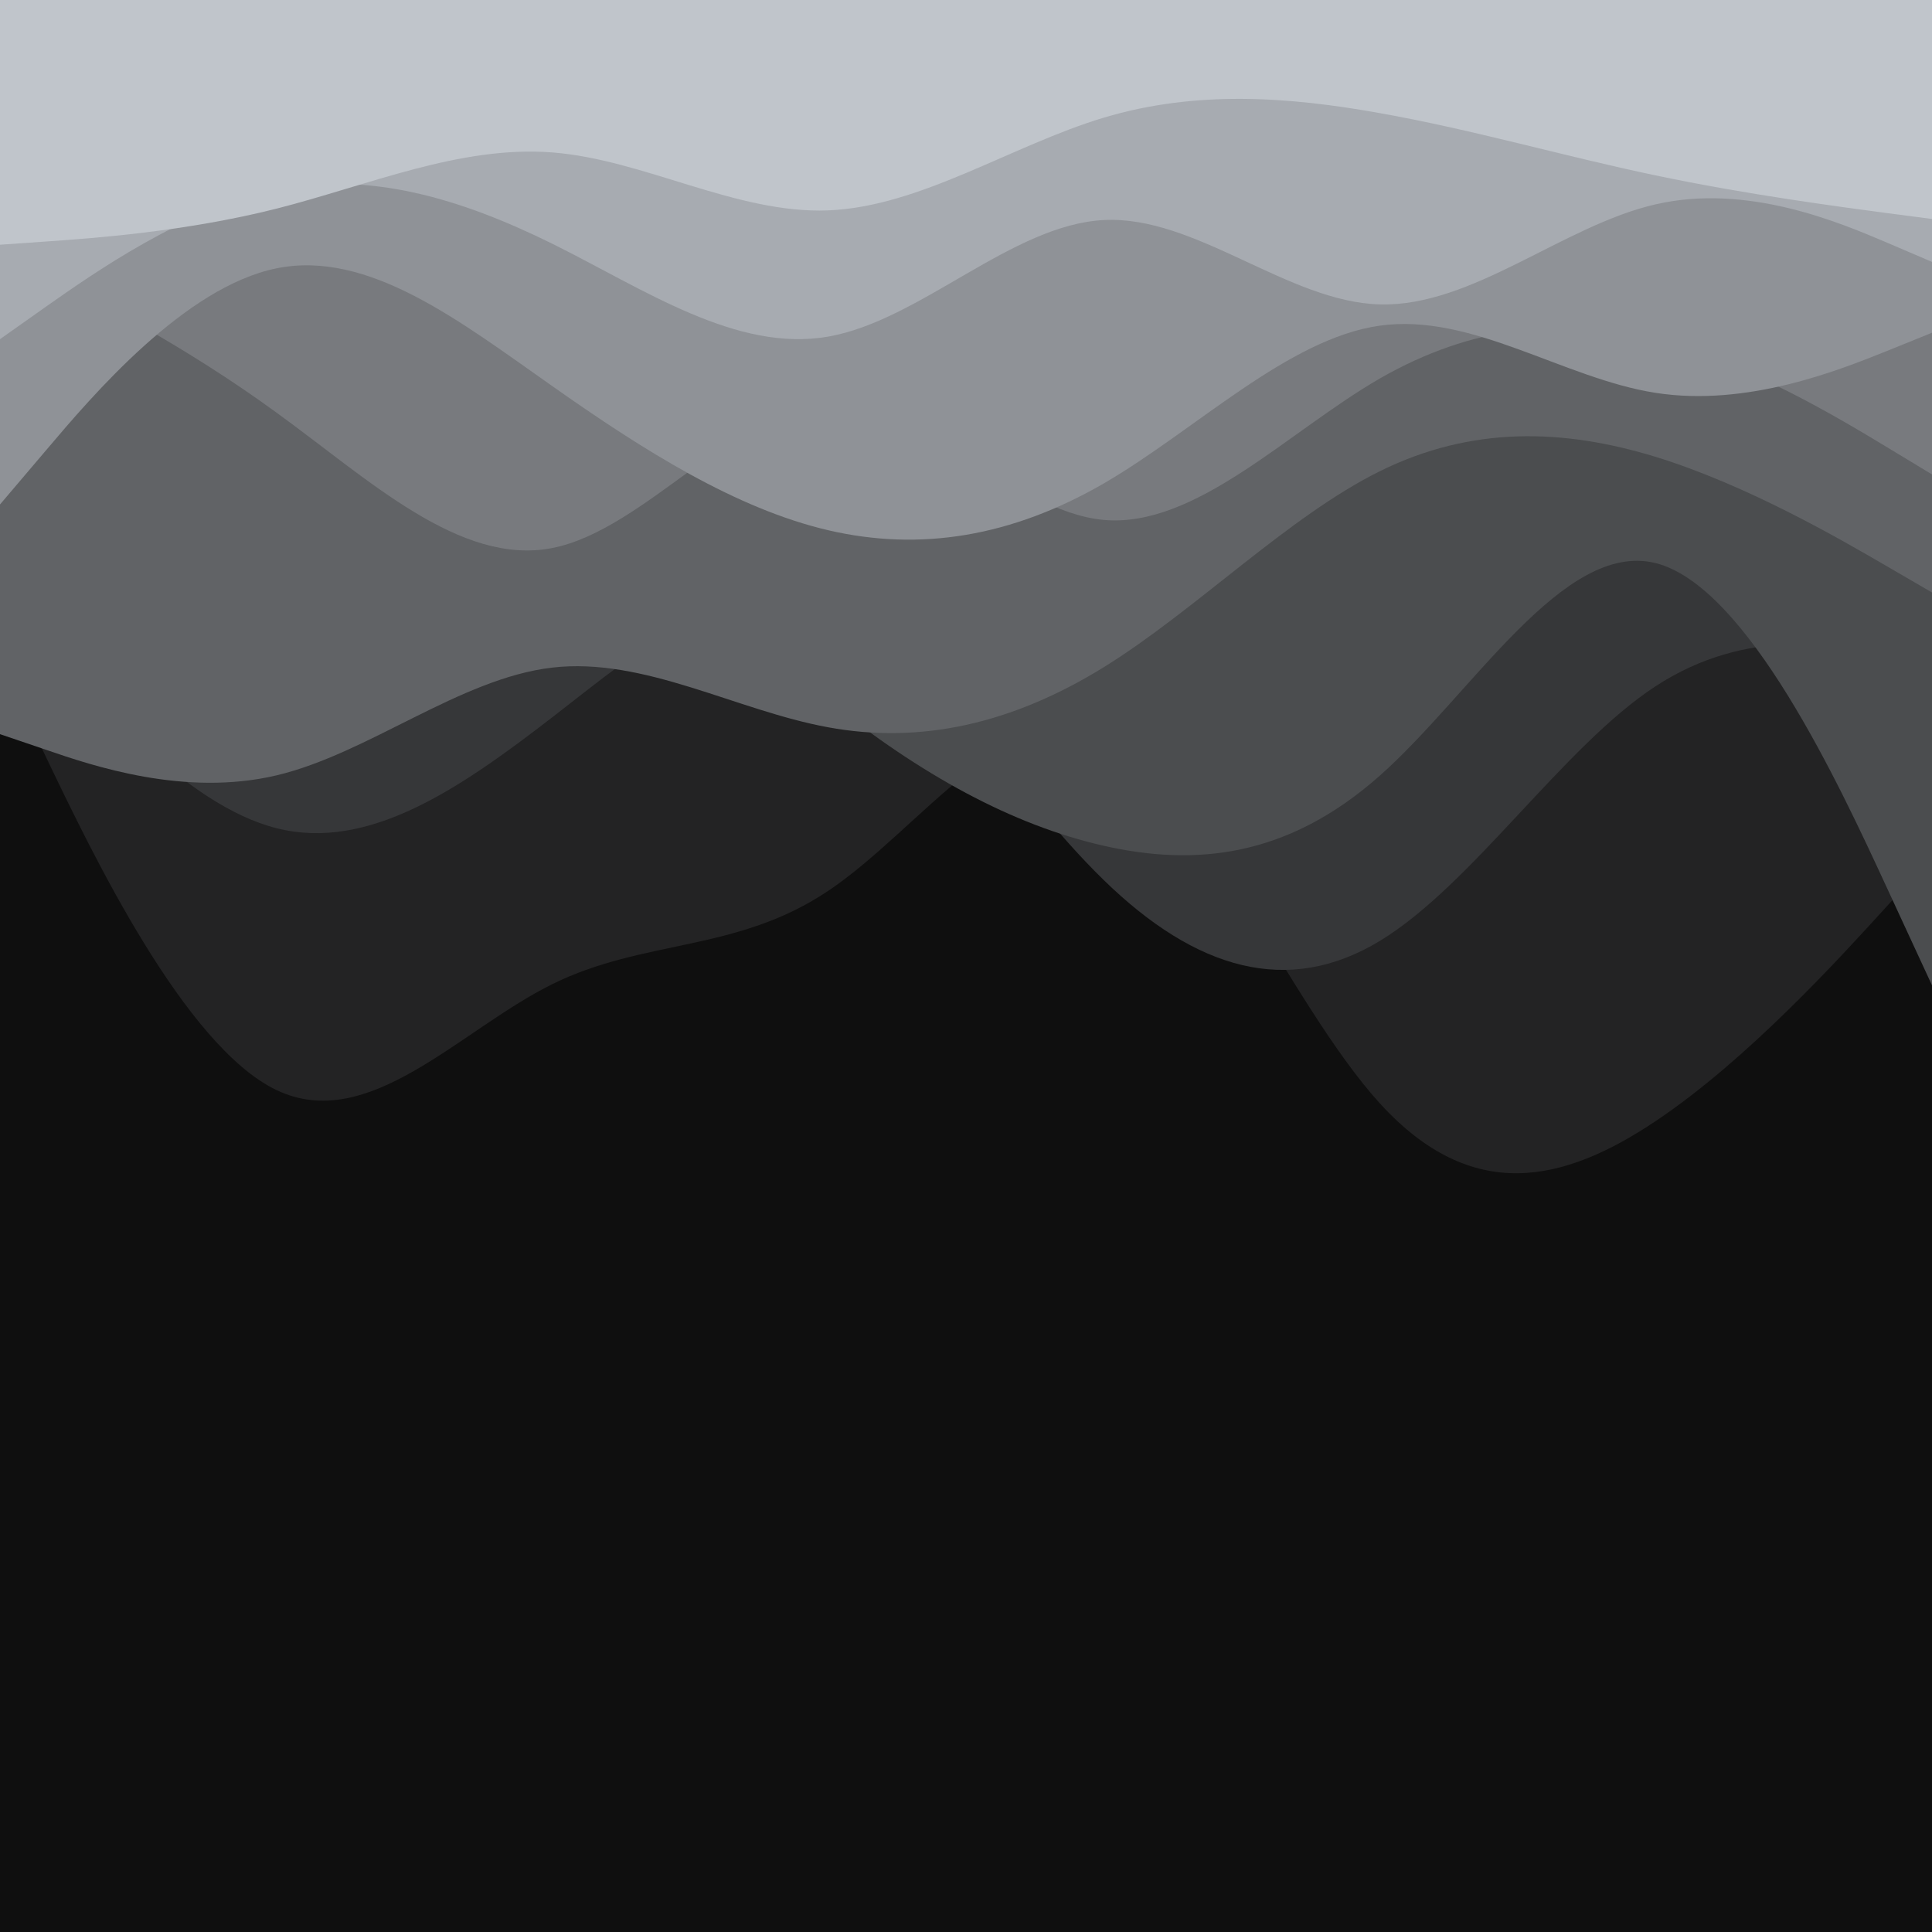 <svg id="visual" viewBox="0 0 900 900" width="900" height="900" xmlns="http://www.w3.org/2000/svg" xmlns:xlink="http://www.w3.org/1999/xlink" version="1.1"><rect x="0" y="0" width="900" height="900" fill="#0f0f0f"></rect><path d="M0 483L21.5 484.5C43 486 86 489 128.8 497.2C171.7 505.3 214.3 518.7 257.2 513.5C300 508.3 343 484.7 385.8 453.3C428.7 422 471.3 383 514.2 371.3C557 359.7 600 375.3 642.8 409.8C685.7 444.3 728.3 497.7 771.2 512.8C814 528 857 505 878.5 493.5L900 482L900 0L878.5 0C857 0 814 0 771.2 0C728.3 0 685.7 0 642.8 0C600 0 557 0 514.2 0C471.3 0 428.7 0 385.8 0C343 0 300 0 257.2 0C214.3 0 171.7 0 128.8 0C86 0 43 0 21.5 0L0 0Z" fill="#0f0f0f"></path><path d="M0 308L21.5 352.8C43 397.7 86 487.3 128.8 507.8C171.7 528.3 214.3 479.7 257.2 458.5C300 437.3 343 443.7 385.8 415C428.7 386.3 471.3 322.7 514.2 342.8C557 363 600 467 642.8 514C685.7 561 728.3 551 771.2 522.3C814 493.7 857 446.3 878.5 422.7L900 399L900 0L878.5 0C857 0 814 0 771.2 0C728.3 0 685.7 0 642.8 0C600 0 557 0 514.2 0C471.3 0 428.7 0 385.8 0C343 0 300 0 257.2 0C214.3 0 171.7 0 128.8 0C86 0 43 0 21.5 0L0 0Z" fill="#232324"></path><path d="M0 273L21.5 298.5C43 324 86 375 128.8 385.8C171.7 396.7 214.3 367.3 257.2 334.2C300 301 343 264 385.8 280.8C428.7 297.7 471.3 368.3 514.2 410C557 451.7 600 464.3 642.8 438.3C685.7 412.3 728.3 347.7 771.2 319.7C814 291.7 857 300.3 878.5 304.7L900 309L900 0L878.5 0C857 0 814 0 771.2 0C728.3 0 685.7 0 642.8 0C600 0 557 0 514.2 0C471.3 0 428.7 0 385.8 0C343 0 300 0 257.2 0C214.3 0 171.7 0 128.8 0C86 0 43 0 21.5 0L0 0Z" fill="#363739"></path><path d="M0 239L21.5 237.8C43 236.7 86 234.3 128.8 228.2C171.7 222 214.3 212 257.2 229.5C300 247 343 292 385.8 326.3C428.7 360.7 471.3 384.3 514.2 394C557 403.7 600 399.3 642.8 361.3C685.7 323.3 728.3 251.7 771.2 262.3C814 273 857 366 878.5 412.5L900 459L900 0L878.5 0C857 0 814 0 771.2 0C728.3 0 685.7 0 642.8 0C600 0 557 0 514.2 0C471.3 0 428.7 0 385.8 0C343 0 300 0 257.2 0C214.3 0 171.7 0 128.8 0C86 0 43 0 21.5 0L0 0Z" fill="#4b4d4f"></path><path d="M0 342L21.5 349.3C43 356.7 86 371.3 128.8 361.2C171.7 351 214.3 316 257.2 311C300 306 343 331 385.8 338.8C428.7 346.7 471.3 337.3 514.2 310.8C557 284.3 600 240.7 642.8 219.5C685.7 198.3 728.3 199.7 771.2 212.8C814 226 857 251 878.5 263.5L900 276L900 0L878.5 0C857 0 814 0 771.2 0C728.3 0 685.7 0 642.8 0C600 0 557 0 514.2 0C471.3 0 428.7 0 385.8 0C343 0 300 0 257.2 0C214.3 0 171.7 0 128.8 0C86 0 43 0 21.5 0L0 0Z" fill="#616366"></path><path d="M0 117L21.5 128C43 139 86 161 128.8 192.2C171.7 223.3 214.3 263.7 257.2 255.3C300 247 343 190 385.8 187.8C428.7 185.7 471.3 238.3 514.2 242.2C557 246 600 201 642.8 176.3C685.7 151.7 728.3 147.3 771.2 158.2C814 169 857 195 878.5 208L900 221L900 0L878.5 0C857 0 814 0 771.2 0C728.3 0 685.7 0 642.8 0C600 0 557 0 514.2 0C471.3 0 428.7 0 385.8 0C343 0 300 0 257.2 0C214.3 0 171.7 0 128.8 0C86 0 43 0 21.5 0L0 0Z" fill="#787a7e"></path><path d="M0 235L21.5 209.7C43 184.3 86 133.7 128.8 125C171.7 116.3 214.3 149.7 257.2 179.8C300 210 343 237 385.8 247C428.7 257 471.3 250 514.2 225.2C557 200.3 600 157.7 642.8 151.7C685.7 145.7 728.3 176.3 771.2 183C814 189.7 857 172.3 878.5 163.7L900 155L900 0L878.5 0C857 0 814 0 771.2 0C728.3 0 685.7 0 642.8 0C600 0 557 0 514.2 0C471.3 0 428.7 0 385.8 0C343 0 300 0 257.2 0C214.3 0 171.7 0 128.8 0C86 0 43 0 21.5 0L0 0Z" fill="#8f9297"></path><path d="M0 158L21.5 142.8C43 127.7 86 97.3 128.8 88.5C171.7 79.7 214.3 92.3 257.2 113.5C300 134.7 343 164.3 385.8 156.8C428.7 149.3 471.3 104.7 514.2 102.5C557 100.3 600 140.7 642.8 141.8C685.7 143 728.3 105 771.2 95.2C814 85.3 857 103.7 878.5 112.8L900 122L900 0L878.5 0C857 0 814 0 771.2 0C728.3 0 685.7 0 642.8 0C600 0 557 0 514.2 0C471.3 0 428.7 0 385.8 0C343 0 300 0 257.2 0C214.3 0 171.7 0 128.8 0C86 0 43 0 21.5 0L0 0Z" fill="#a7abb1"></path><path d="M0 114L21.5 112.5C43 111 86 108 128.8 97.2C171.7 86.3 214.3 67.7 257.2 71C300 74.3 343 99.7 385.8 98C428.7 96.3 471.3 67.7 514.2 54.8C557 42 600 45 642.8 52.7C685.7 60.3 728.3 72.7 771.2 81.7C814 90.7 857 96.3 878.5 99.2L900 102L900 0L878.5 0C857 0 814 0 771.2 0C728.3 0 685.7 0 642.8 0C600 0 557 0 514.2 0C471.3 0 428.7 0 385.8 0C343 0 300 0 257.2 0C214.3 0 171.7 0 128.8 0C86 0 43 0 21.5 0L0 0Z" fill="#c0c5cb"></path></svg>